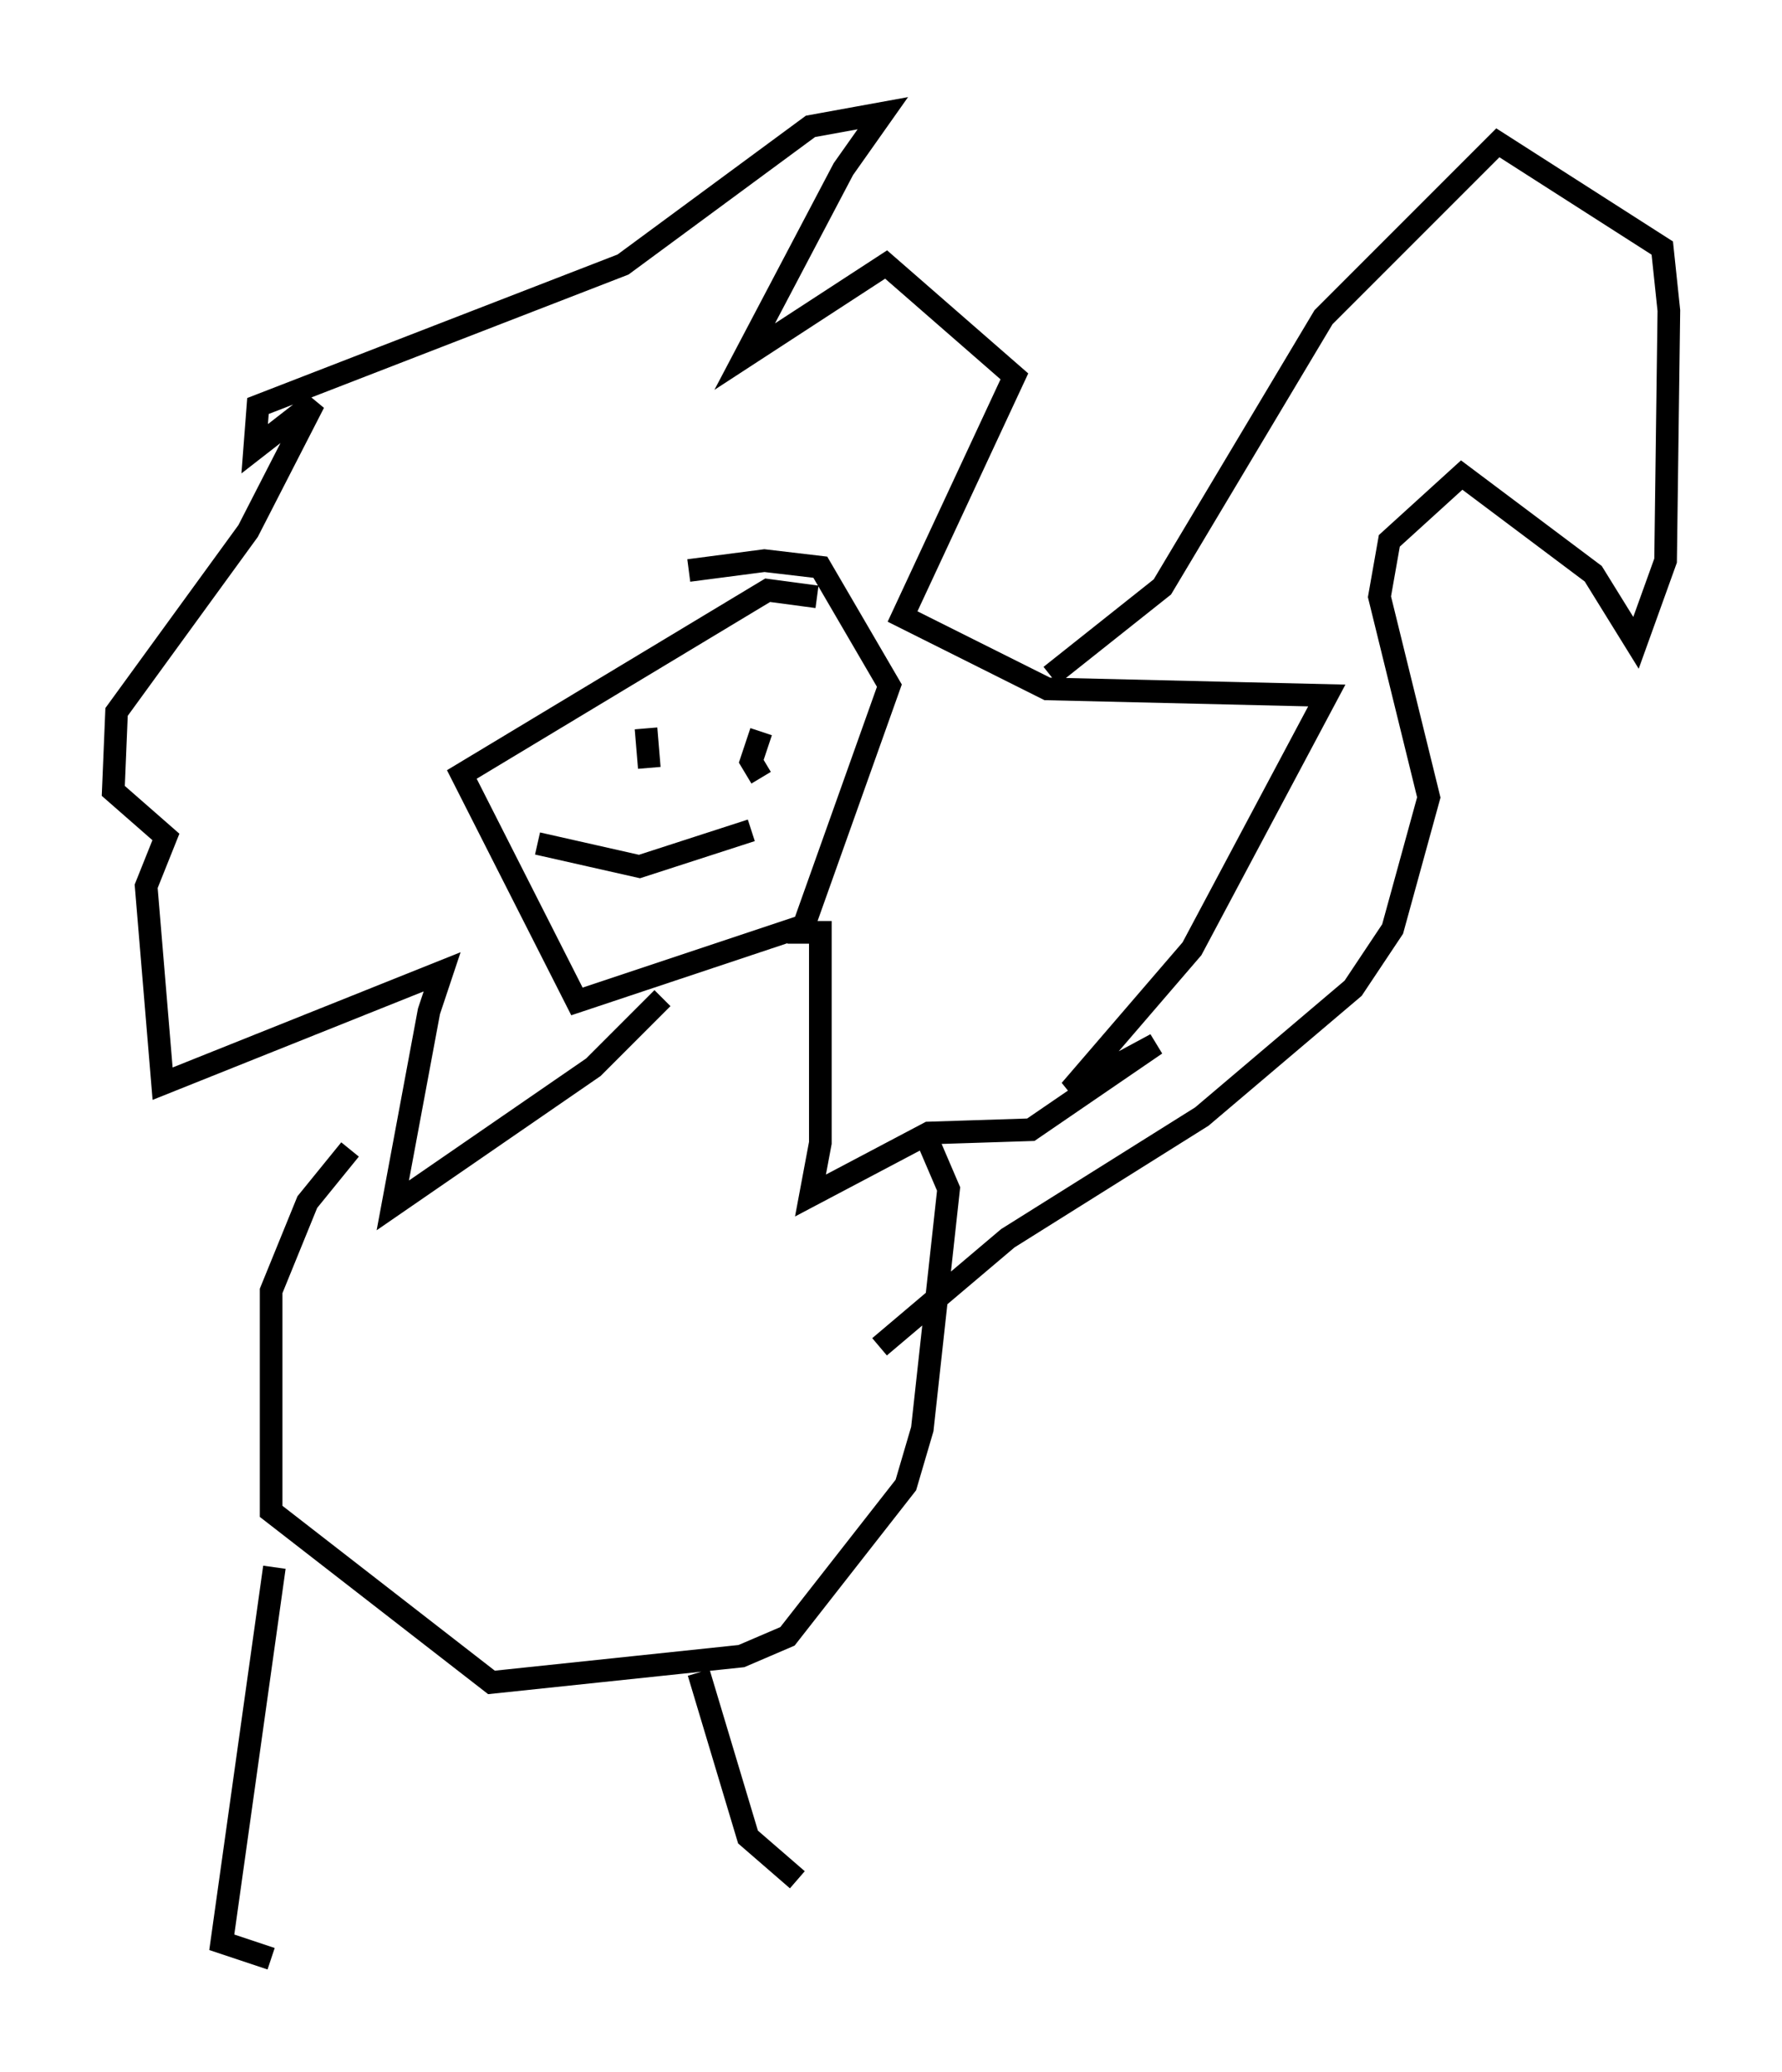 <?xml version="1.0" encoding="utf-8" ?>
<svg baseProfile="full" height="91.486" version="1.1" width="78.704" xmlns="http://www.w3.org/2000/svg" xmlns:ev="http://www.w3.org/2001/xml-events" xmlns:xlink="http://www.w3.org/1999/xlink"><defs /><rect fill="white" height="91.486" width="78.704" x="0" y="0" /><path d="M38.263, 27.659 m-2.179, -1.307 l-2.179, -0.291 -13.508, 8.134 l5.084, 10.022 10.022, -3.341 l3.777, -10.603 -3.05, -5.229 l-2.469, -0.291 -3.341, 0.436 m-1.888, 6.972 l0.145, 1.743 m4.939, -1.598 l-0.436, 1.307 0.436, 0.726 m-4.358, 9.732 l-3.05, 3.05 -8.86, 6.101 l1.598, -8.57 0.581, -1.743 l-12.346, 4.939 -0.726, -8.715 l0.872, -2.179 -2.324, -2.034 l0.145, -3.486 5.81, -7.989 l2.905, -5.665 -2.615, 2.034 l0.145, -1.888 16.123, -6.246 l8.279, -6.101 3.196, -0.581 l-1.743, 2.469 -4.358, 8.279 l6.246, -4.067 5.665, 4.939 l-4.939, 10.603 6.391, 3.196 l12.346, 0.291 -5.955, 11.184 l-5.374, 6.246 3.777, -2.034 l-5.52, 3.777 -4.503, 0.145 l-5.229, 2.76 0.436, -2.324 l0.0, -9.296 -1.453, 0.0 m-19.318, 9.587 l-1.888, 2.324 -1.598, 3.922 l0.0, 9.732 9.732, 7.553 l11.039, -1.162 2.034, -0.872 l5.229, -6.682 0.726, -2.469 l1.162, -10.603 -0.872, -2.034 m-28.905, 18.737 l-2.324, 16.559 2.179, 0.726 m18.883, -12.637 l2.179, 7.263 2.179, 1.888 m11.184, -53.162 l4.939, -3.922 7.117, -11.911 l7.698, -7.698 7.263, 4.648 l0.291, 2.76 -0.145, 11.039 l-1.307, 3.631 -1.888, -3.05 l-5.81, -4.358 -3.196, 2.905 l-0.436, 2.469 2.179, 8.86 l-1.598, 5.81 -1.743, 2.615 l-6.682, 5.665 -8.57, 5.374 l-5.665, 4.793 m-15.106, -22.223 l4.503, 1.017 4.939, -1.598 " fill="none" stroke="black" stroke-width="1" /></svg>